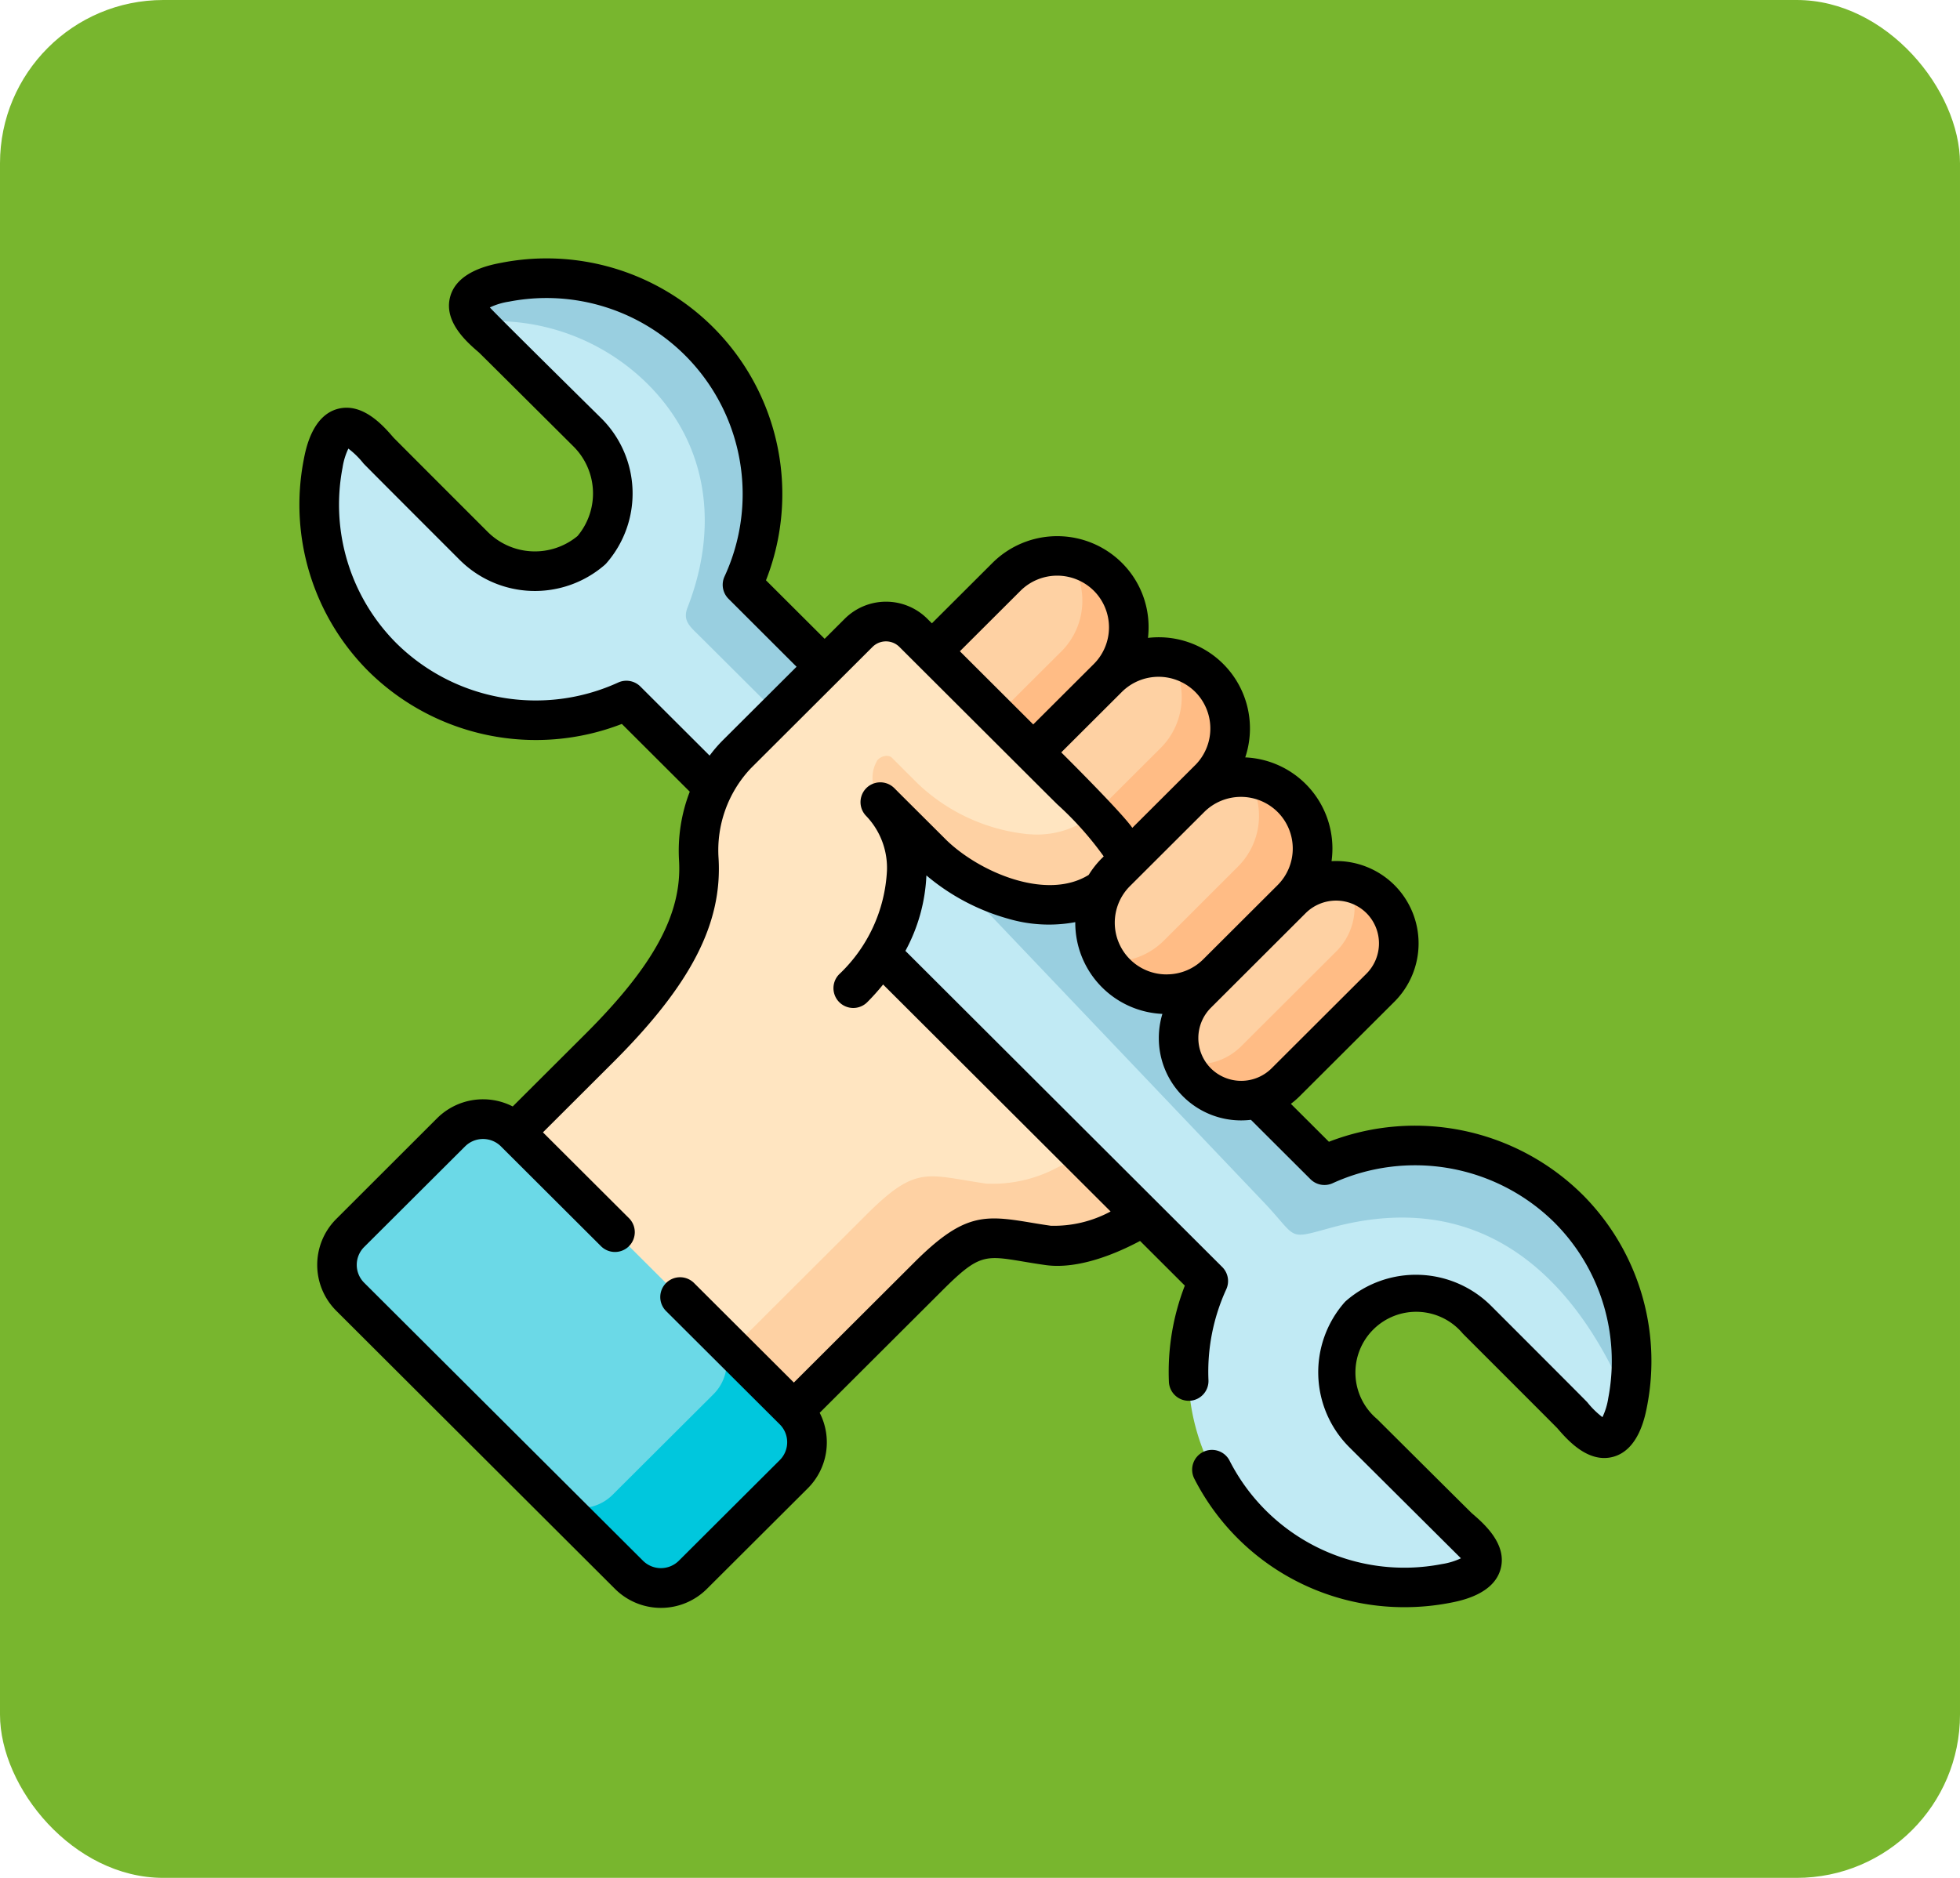 <svg xmlns="http://www.w3.org/2000/svg" width="144" height="138" viewBox="0 0 144 138">
  <g id="Grupo_1115299" data-name="Grupo 1115299" transform="translate(-4192 5753)">
    <rect id="Rectángulo_401557" data-name="Rectángulo 401557" width="144" height="138" rx="12" transform="translate(4192 -5753)" fill="#78b62e"/>
    <g id="llave-inglesa_1_" data-name="llave-inglesa (1)" transform="translate(4214 -5734.422)">
      <g id="Grupo_1115282" data-name="Grupo 1115282" transform="translate(1.456 1.879)">
        <path id="Trazado_902607" data-name="Trazado 902607" d="M7.788,21.572A15.879,15.879,0,0,0,30.074,38.955l6.386,6.372h8.506l-.332-8.857L38.6,30.446A15.867,15.867,0,0,0,21.18,8.21c-5.252.988-1.278,3.749-.714,4.312l6.757,6.742a6.333,6.333,0,0,1,.293,8.631,6.367,6.367,0,0,1-8.65-.293L12.11,20.86c-.564-.563-3.332-4.528-4.322.712Z" transform="translate(-7.508 -7.931)" fill="#c1eaf4" fill-rule="evenodd"/>
      </g>
      <g id="Grupo_1115283" data-name="Grupo 1115283" transform="translate(39.736 37.927)">
        <path id="Trazado_902608" data-name="Trazado 902608" d="M207.805,207.367l3.514,10.359,15.789,8.907,4.77,4.76A15.866,15.866,0,0,0,249.3,253.628c5.252-.988,1.278-3.749.714-4.312l-6.757-6.742a5.916,5.916,0,1,1,8.356-8.338l6.757,6.742c.565.563,3.331,4.528,4.322-.712a15.879,15.879,0,0,0-22.286-17.383l-4.914-4.9a4.6,4.6,0,0,1-4.455-7.692l2.894-2.893a5.263,5.263,0,0,1-8.4-6.135c-1.871,2.43-10.875-6.367-11.262-6.753C210.362,191.376,199.7,198.554,207.805,207.367Z" transform="translate(-204.842 -193.76)" fill="#c1eaf4" fill-rule="evenodd"/>
      </g>
      <g id="Grupo_1115284" data-name="Grupo 1115284" transform="translate(64.587 46.156)">
        <path id="Trazado_902609" data-name="Trazado 902609" d="M334.294,244.48a4.6,4.6,0,0,0,4.455,7.692,4.551,4.551,0,0,0,2.064-1.187l6.973-6.957a4.607,4.607,0,1,0-6.525-6.5l-.105.1-3.968,3.959Z" transform="translate(-332.95 -236.181)" fill="#fed1a3" fill-rule="evenodd"/>
      </g>
      <g id="Grupo_1115285" data-name="Grupo 1115285" transform="translate(52.468 29.709)">
        <path id="Trazado_902610" data-name="Trazado 902610" d="M273.439,156.889l-1.516,1.513-.946,1.375c-2.114,3.059,2.917,9.116,7.632,7.035l4.239-1.082.614-3.976,1.395-1.391a5.261,5.261,0,0,0-7.449-7.432l-2.745,2.739Z" transform="translate(-270.48 -151.398)" fill="#fed1a3" fill-rule="evenodd"/>
      </g>
      <g id="Grupo_1115286" data-name="Grupo 1115286" transform="translate(45.255 22.277)">
        <path id="Trazado_902611" data-name="Trazado 902611" d="M239.986,114.614l-5.484,5.472c-3.791,3.782,2.081,9.994,7.449,7.432l4.405-1.314,1.079-4.158a5.261,5.261,0,0,0-7.449-7.432Z" transform="translate(-233.294 -113.082)" fill="#fed1a3" fill-rule="evenodd"/>
      </g>
      <g id="Grupo_1115287" data-name="Grupo 1115287" transform="translate(15.831 27.092)">
        <path id="Trazado_902612" data-name="Trazado 902612" d="M95.121,155.374c.249,4.108-1.666,8.261-7.344,13.92l-6.165,6.151,3.409,13.545,17.084,6.9,9.884-9.862c3.7-3.694,4.422-2.9,8.794-2.275,1.959.282,4.754-.762,7-2.143l-19.3-19.265c2.363-3.727,2.6-8.023.387-10.712-.028-.033-.006-.05.017-.028l3.426,3.418c3.282,3.164,10.332,5.848,13.9,1.215.055-.1.111-.2.171-.3.537-1.441-2.025-3.755-4.654-6.383l-2.031-2.027-7.449-7.432-1.372-1.369a2.845,2.845,0,0,0-4,.005l-2.507,2.5-6.453,6.438a9.051,9.051,0,0,0-1.721,2.419,10.654,10.654,0,0,0-1.068,5.285Z" transform="translate(-81.612 -137.906)" fill="#ffe5c1" fill-rule="evenodd"/>
      </g>
      <g id="Grupo_1115288" data-name="Grupo 1115288" transform="translate(12.443 1.879)">
        <path id="Trazado_902613" data-name="Trazado 902613" d="M77.291,15.7c4.588,4.578,5.152,10.7,2.933,16.4-.4,1.01.183,1.419.963,2.2l5.324,5.306.022.607,3.752-3.744-6.032-6.024A15.867,15.867,0,0,0,66.832,8.21c-3.237.607-2.972,1.894-2.153,2.921A15.913,15.913,0,0,1,77.291,15.7Z" transform="translate(-64.147 -7.931)" fill="#99cfe0" fill-rule="evenodd"/>
      </g>
      <g id="Grupo_1115289" data-name="Grupo 1115289" transform="translate(51.227 22.329)">
        <path id="Trazado_902614" data-name="Trazado 902614" d="M264.082,125.058l2.684,2.678,1.516-1.513,1.223-1.22,2.745-2.739a5.245,5.245,0,0,0-2.988-8.912,5.269,5.269,0,0,1-.421,6.957l-2.745,2.733Z" transform="translate(-264.082 -113.352)" fill="#ffbc85" fill-rule="evenodd"/>
      </g>
      <g id="Grupo_1115290" data-name="Grupo 1115290" transform="translate(58.422 29.778)">
        <path id="Trazado_902615" data-name="Trazado 902615" d="M306.028,158.356l-4.859,4.848c1.505,1.574,2.535,2.932,2.175,3.893a5.32,5.32,0,0,1,.78-.994l5.468-5.456a5.242,5.242,0,0,0-2.889-8.9A5.266,5.266,0,0,1,306.028,158.356Z" transform="translate(-301.169 -151.752)" fill="#ffbc85" fill-rule="evenodd"/>
      </g>
      <g id="Grupo_1115291" data-name="Grupo 1115291" transform="translate(64.957 46.26)">
        <path id="Trazado_902616" data-name="Trazado 902616" d="M334.861,249.99a4.53,4.53,0,0,0,.974,1.43,4.625,4.625,0,0,0,4.455,1.187,4.55,4.55,0,0,0,2.064-1.187l6.973-6.957a4.605,4.605,0,0,0,0-6.5,4.543,4.543,0,0,0-2.274-1.237,4.606,4.606,0,0,1-.974,5.075l-6.973,6.957a4.522,4.522,0,0,1-2.064,1.187A4.7,4.7,0,0,1,334.861,249.99Z" transform="translate(-334.861 -236.721)" fill="#ffbc85" fill-rule="evenodd"/>
      </g>
      <g id="Grupo_1115292" data-name="Grupo 1115292" transform="translate(46.059 43.476)">
        <path id="Trazado_902617" data-name="Trazado 902617" d="M267.149,250.54c10.41-2.866,17.587,2.695,21.815,12.783a15.879,15.879,0,0,0-22.286-17.383l-4.914-4.9a4.625,4.625,0,0,1-4.455-1.187,4.535,4.535,0,0,1-.974-1.43,4.606,4.606,0,0,1,.974-5.075l2.894-2.893a5.293,5.293,0,0,1-7.449,0,5.106,5.106,0,0,1-.714-.883,5.286,5.286,0,0,1-.238-5.251c-3.564,4.633-17.034-4.517-13.9-1.215l24.256,25.483C264.775,251.329,263.857,251.445,267.149,250.54Z" transform="translate(-237.437 -222.366)" fill="#99cfe0" fill-rule="evenodd"/>
      </g>
      <g id="Grupo_1115293" data-name="Grupo 1115293" transform="translate(42.106 36.96)">
        <path id="Trazado_902618" data-name="Trazado 902618" d="M221.483,196.027c3.282,3.164,10.332,5.848,13.9,1.215.055-.1.111-.2.171-.3.36-.961-.67-2.319-2.175-3.893a6.65,6.65,0,0,1-4.676,1.5c-.072-.005-.138-.005-.21-.011a13.732,13.732,0,0,1-8.08-3.689l-.714-.712c-.487-.48-.553-.558-1.145-1.143-.36-.447-1.047-.081-1.161.144a2.542,2.542,0,0,0-.242,1.96,2.749,2.749,0,0,0,.927,1.519C219.191,193.719,221.416,195.961,221.483,196.027Z" transform="translate(-217.059 -188.774)" fill="#fed1a3" fill-rule="evenodd"/>
      </g>
      <g id="Grupo_1115294" data-name="Grupo 1115294" transform="translate(2.756 63.667)">
        <path id="Trazado_902619" data-name="Trazado 902619" d="M15.173,339.5l20.493,20.447a3.272,3.272,0,0,0,1.832.922h1.024a3.253,3.253,0,0,0,1.832-.922l7.421-7.4a3.311,3.311,0,0,0,0-4.677L27.282,327.416a3.329,3.329,0,0,0-4.687,0l-7.421,7.4a3.311,3.311,0,0,0,0,4.677Z" transform="translate(-14.206 -326.451)" fill="#6bd9e7" fill-rule="evenodd"/>
      </g>
      <g id="Grupo_1115295" data-name="Grupo 1115295" transform="translate(18.322 79.192)">
        <path id="Trazado_902620" data-name="Trazado 902620" d="M94.45,418.574l5.894,5.881a3.272,3.272,0,0,0,1.832.922H103.2a3.252,3.252,0,0,0,1.832-.922l7.421-7.4a3.311,3.311,0,0,0,0-4.677l-5.9-5.886a3.311,3.311,0,0,1,0,4.677l-7.421,7.4a3.3,3.3,0,0,1-1.826.928H96.276a3.326,3.326,0,0,1-1.826-.922Z" transform="translate(-94.45 -406.487)" fill="#00c7dd" fill-rule="evenodd"/>
      </g>
      <g id="Grupo_1115296" data-name="Grupo 1115296" transform="translate(31.775 66.26)">
        <path id="Trazado_902621" data-name="Trazado 902621" d="M173.688,344.245l-9.884,9.862,4.549,4.533,9.884-9.862c3.7-3.694,4.422-2.9,8.794-2.275,1.959.282,4.754-.762,7-2.143l-4.543-4.539a18.483,18.483,0,0,1-1.788.966,10.035,10.035,0,0,1-5.219,1.176c-4.366-.624-5.092-1.413-8.794,2.281Z" transform="translate(-163.804 -339.822)" fill="#fed1a3" fill-rule="evenodd"/>
      </g>
      <g id="Grupo_1115297" data-name="Grupo 1115297" transform="translate(58.449 38.533)">
        <path id="Trazado_902622" data-name="Trazado 902622" d="M301.9,205.169a5.262,5.262,0,0,0,8.4,6.129l3.8-1.287,1.666-4.163a5.261,5.261,0,1,0-7.449-7.432l-5.462,5.45a5.168,5.168,0,0,0-.786,1A1.268,1.268,0,0,1,301.9,205.169Z" transform="translate(-301.311 -196.884)" fill="#fed1a3" fill-rule="evenodd"/>
      </g>
      <g id="Grupo_1115298" data-name="Grupo 1115298" transform="translate(59.274 38.552)">
        <path id="Trazado_902623" data-name="Trazado 902623" d="M315.962,196.984a5.265,5.265,0,0,1-.714,6.549l-5.462,5.456a5.277,5.277,0,0,1-4.222,1.507,4.9,4.9,0,0,0,.714.883,5.282,5.282,0,0,0,7.449,0l5.462-5.45a5.252,5.252,0,0,0-3.227-8.945Z" transform="translate(-305.563 -196.984)" fill="#ffbc85" fill-rule="evenodd"/>
      </g>
      <path id="Trazado_902624" data-name="Trazado 902624" d="M94.253,69.2a17.488,17.488,0,0,0-18.618-3.872l-2.795-2.788a6.069,6.069,0,0,0,.637-.551l6.973-6.957a6.06,6.06,0,0,0,0-8.565h0a6.06,6.06,0,0,0-4.622-1.76,6.849,6.849,0,0,0,.064-.926,6.7,6.7,0,0,0-6.405-6.7A6.7,6.7,0,0,0,62.341,28.3a6.884,6.884,0,0,0,.045-.772,6.657,6.657,0,0,0-1.963-4.746,6.739,6.739,0,0,0-9.5,0l-4.457,4.447-.345-.344a4.294,4.294,0,0,0-6.056.006l-1.479,1.476-4.31-4.3A17.319,17.319,0,0,0,14.86.728c-.811.153-3.28.617-3.787,2.506-.5,1.848,1.266,3.362,2.113,4.09.086.074,6.958,6.918,6.958,6.918a4.873,4.873,0,0,1,.29,6.568,4.907,4.907,0,0,1-6.591-.29s-6.86-6.858-6.934-6.943c-.73-.845-2.248-2.6-4.1-2.106C.925,11.979.459,14.441.306,15.25a17.315,17.315,0,0,0,4.763,15.5,17.489,17.489,0,0,0,18.618,3.872l4.99,4.979a12.036,12.036,0,0,0-.789,5.045c.237,3.9-1.833,7.732-6.919,12.8l-5.3,5.287a4.783,4.783,0,0,0-5.554.864L2.7,71.006a4.766,4.766,0,0,0,0,6.737L23.188,98.19a4.781,4.781,0,0,0,6.743,0l7.421-7.4a4.773,4.773,0,0,0,.87-5.546l9.013-8.993c2.672-2.666,3.106-2.593,5.936-2.121.476.08,1.016.17,1.623.256,2.47.355,5.338-.9,6.966-1.77l3.289,3.283a17.5,17.5,0,0,0-1.17,7.069,1.455,1.455,0,0,0,1.452,1.394h.062a1.455,1.455,0,0,0,1.392-1.515,14.528,14.528,0,0,1,1.306-6.673,1.455,1.455,0,0,0-.293-1.64L44.52,51.3a12.754,12.754,0,0,0,1.542-5.545A15.953,15.953,0,0,0,52.1,48.944a10.583,10.583,0,0,0,4.9.245c0,.016,0,.033,0,.049a6.7,6.7,0,0,0,6.4,6.693,6.092,6.092,0,0,0-.262,1.776,6.045,6.045,0,0,0,6.059,6.051,6.09,6.09,0,0,0,.708-.043l4.374,4.364a1.455,1.455,0,0,0,1.634.293A14.564,14.564,0,0,1,92.2,71.26a14.407,14.407,0,0,1,3.959,12.9,4.986,4.986,0,0,1-.428,1.405,6.257,6.257,0,0,1-1.113-1.094c-.126-.146-7.081-7.1-7.081-7.1a7.825,7.825,0,0,0-10.633-.36,1.5,1.5,0,0,0-.139.139,7.789,7.789,0,0,0,.361,10.618l8.208,8.169a5.038,5.038,0,0,1-1.408.426,14.41,14.41,0,0,1-15.575-7.572,1.455,1.455,0,1,0-2.589,1.327A17.3,17.3,0,0,0,81.2,99.53a17.6,17.6,0,0,0,3.263-.306c.811-.153,3.28-.617,3.787-2.506.5-1.847-1.266-3.362-2.113-4.09-.086-.074-6.958-6.918-6.958-6.918a4.465,4.465,0,1,1,6.3-6.278s6.86,6.858,6.934,6.943c.73.845,2.25,2.6,4.1,2.106,1.888-.508,2.354-2.97,2.507-3.778a17.314,17.314,0,0,0-4.762-15.5ZM65.815,32.27a3.815,3.815,0,0,1,.053,5.322l-4.677,4.666c-.8-1.163-5.221-5.545-5.221-5.545l4.452-4.442A3.824,3.824,0,0,1,65.815,32.27ZM52.974,24.839a3.824,3.824,0,0,1,5.394,0,3.809,3.809,0,0,1,0,5.373l-4.457,4.447-5.389-5.377ZM25.049,31.873a1.455,1.455,0,0,0-1.634-.293A14.564,14.564,0,0,1,7.125,28.693a14.407,14.407,0,0,1-3.959-12.9,4.987,4.987,0,0,1,.428-1.405,6.257,6.257,0,0,1,1.113,1.094c.126.146,7.081,7.1,7.081,7.1a7.825,7.825,0,0,0,10.633.36,1.494,1.494,0,0,0,.139-.139A7.789,7.789,0,0,0,22.2,12.183s-8.07-7.96-8.208-8.169A5.038,5.038,0,0,1,15.4,3.588a14.412,14.412,0,0,1,15.83,20.2,1.455,1.455,0,0,0,.293,1.638l5,4.994L31.1,35.827a10.206,10.206,0,0,0-.965,1.122ZM58.96,44.485a6.746,6.746,0,0,0-.975,1.232c-3.1,1.92-8-.195-10.438-2.544l-.3-.3c-2.229-2.222-3.415-3.4-3.524-3.516l-.006-.005-.016-.017-.023-.02a1.454,1.454,0,0,0-2.061,2.05l.029.03a5.514,5.514,0,0,1,1.518,4.014,11.253,11.253,0,0,1-3.516,7.615,1.455,1.455,0,0,0,2.055,2.06,16.549,16.549,0,0,0,1.178-1.313l16.714,16.68A8.778,8.778,0,0,1,55.207,71.5c-.575-.082-1.1-.169-1.557-.246-3.371-.563-4.882-.648-8.47,2.931l-8.856,8.837-7.318-7.3a1.455,1.455,0,1,0-2.055,2.06L35.294,86.1h0l0,0a1.856,1.856,0,0,1,0,2.617l-7.421,7.4a1.866,1.866,0,0,1-2.632,0L4.75,75.683a1.856,1.856,0,0,1,0-2.617l7.421-7.4a1.867,1.867,0,0,1,2.632,0l7.338,7.322a1.455,1.455,0,1,0,2.055-2.06l-6.306-6.292,5.132-5.121c5.738-5.719,8.061-10.217,7.769-15.038a8.776,8.776,0,0,1,2.364-6.586l8.96-8.94a1.4,1.4,0,0,1,1.946-.006l1.37,1.367,9.482,9.461c.256.255.511.508.763.757a23.963,23.963,0,0,1,3.414,3.827Zm4.752,8.544a3.8,3.8,0,0,1-2.7-6.484l5.462-5.45a3.824,3.824,0,0,1,5.393,0h0a3.8,3.8,0,0,1,0,5.37l0,0-5.463,5.451a3.782,3.782,0,0,1-2.7,1.11Zm3.247,6.9a3.15,3.15,0,0,1,0-4.445l6.967-6.957a3.169,3.169,0,0,1,4.469,0h0a3.151,3.151,0,0,1,0,4.445L71.423,59.93a3.166,3.166,0,0,1-4.464,0Z" transform="translate(0 0)"/>
    </g>
  </g>
</svg>

